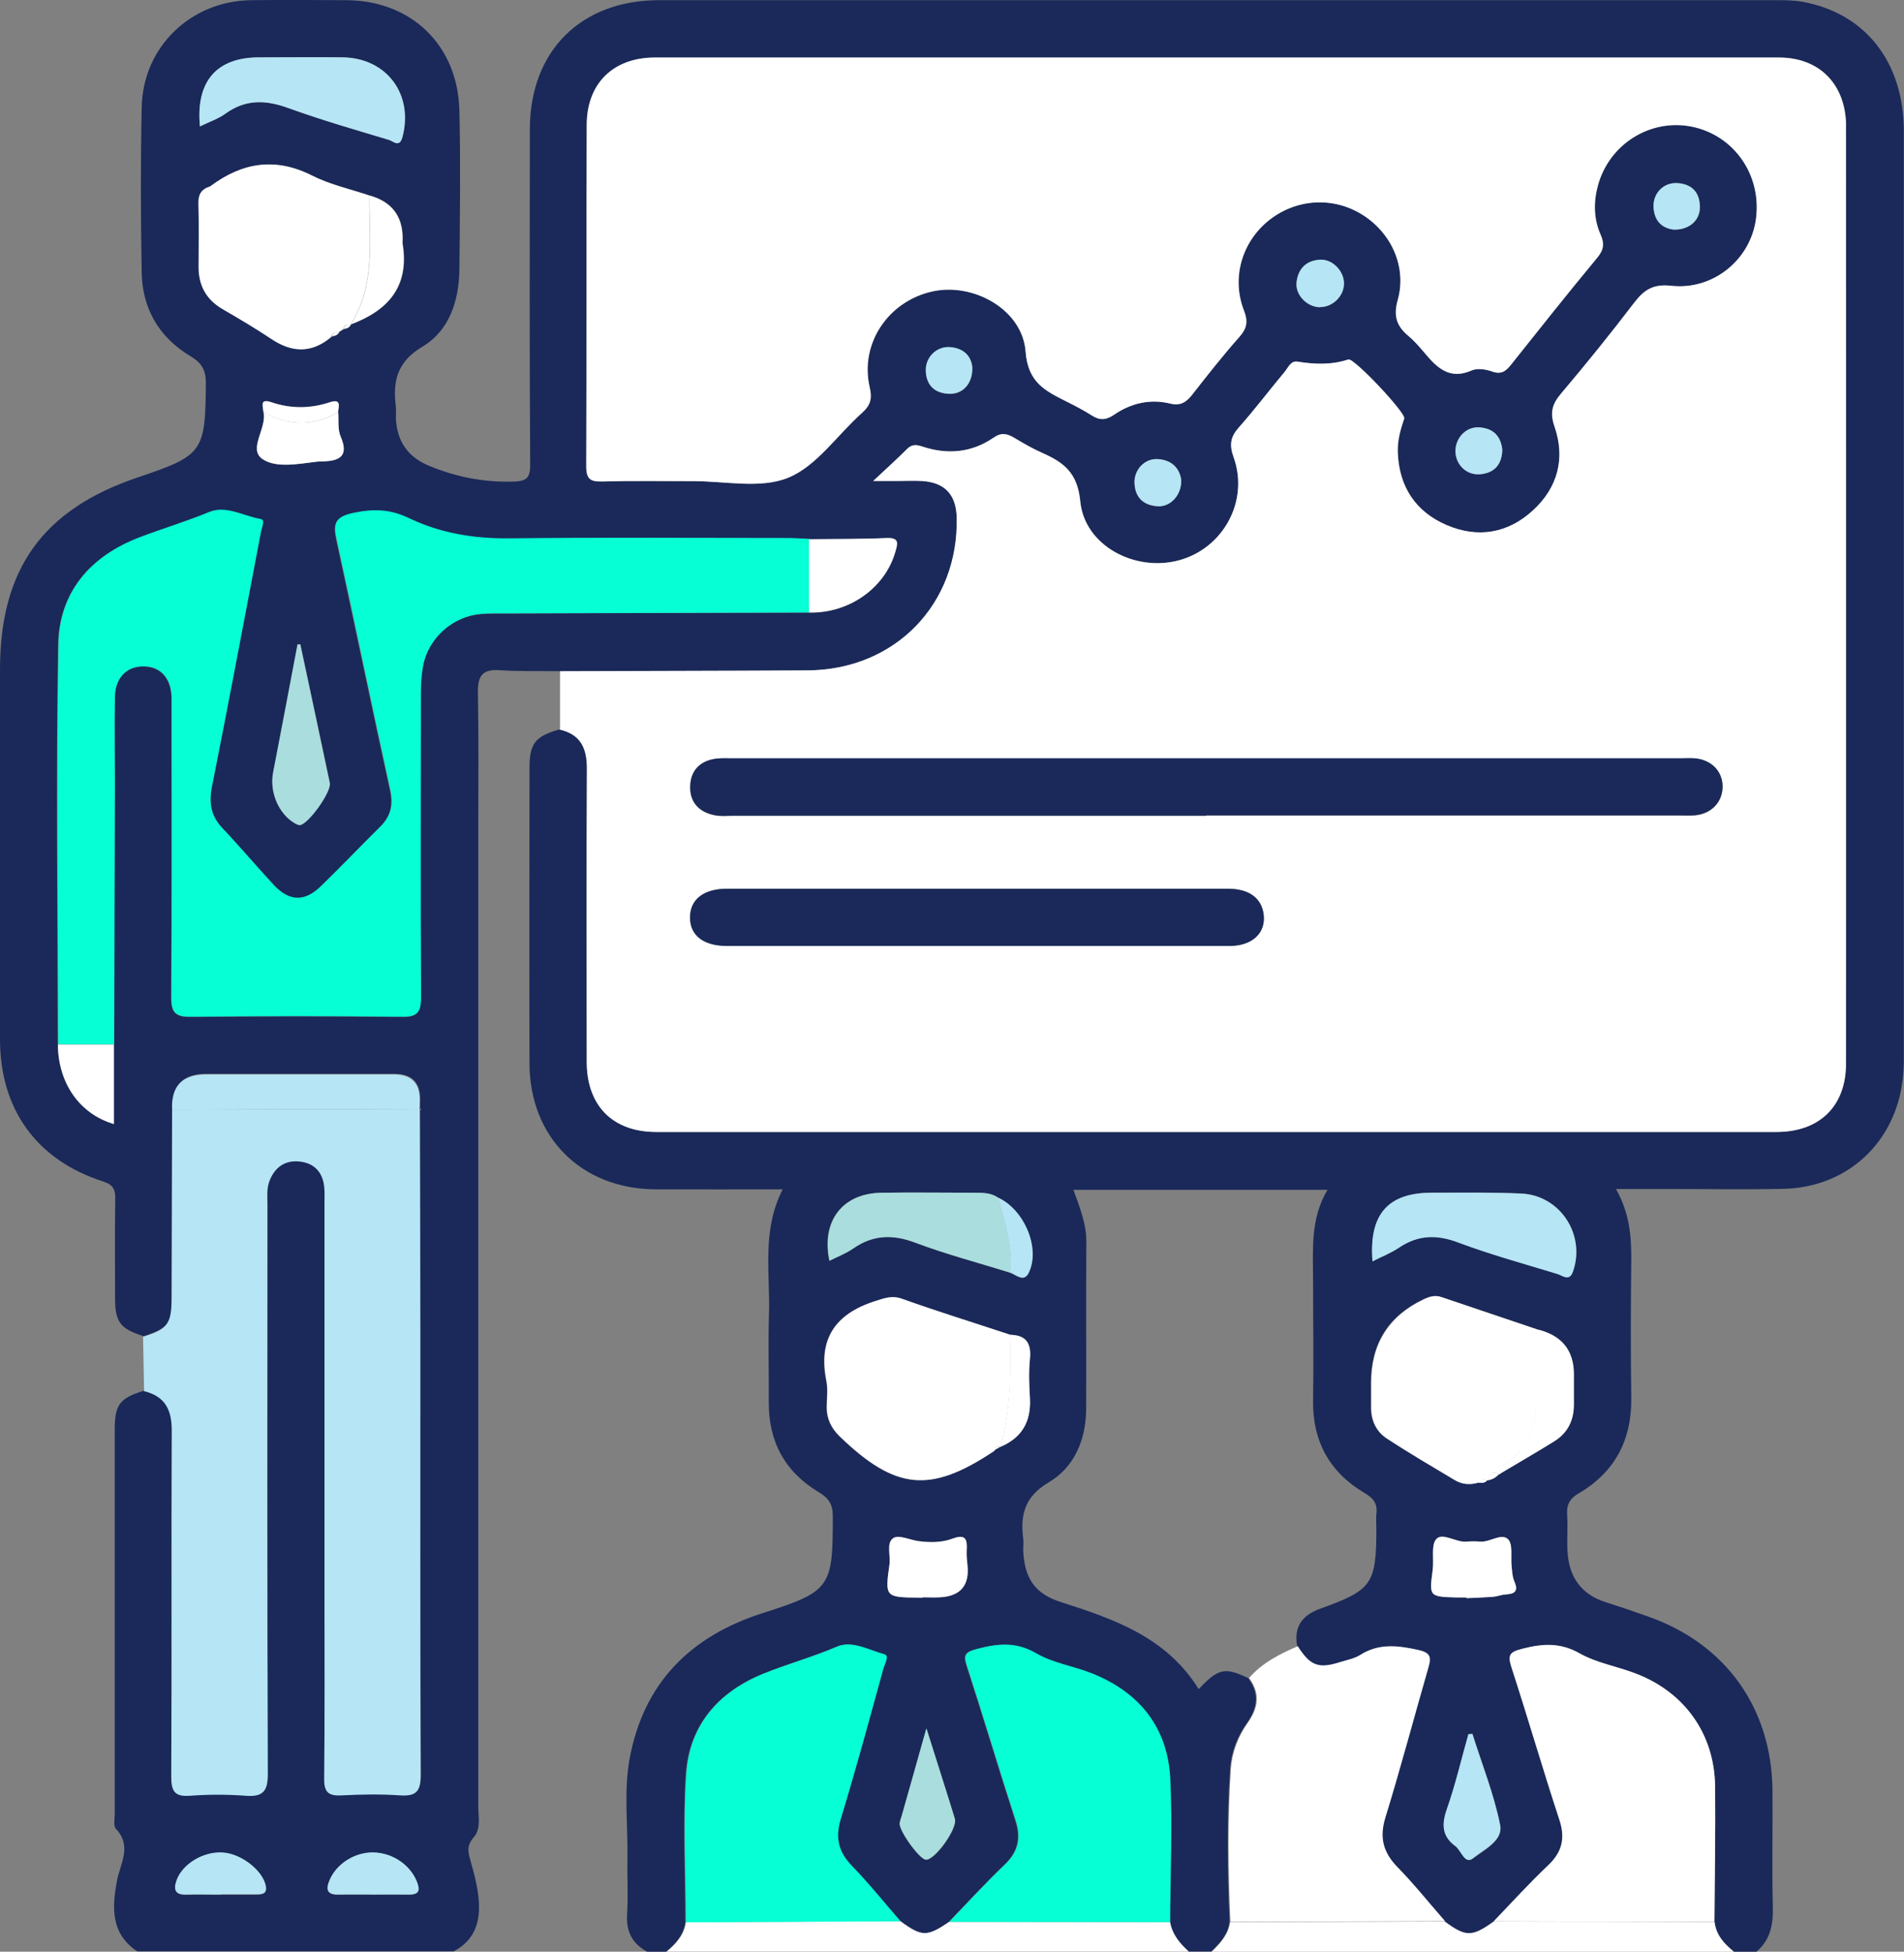 <?xml version="1.0" encoding="UTF-8"?><svg id="Layer_2" xmlns="http://www.w3.org/2000/svg" viewBox="0 0 112.19 115"><rect x="0" y="0" width="112.19" height="115" fill="#808080" stroke="none"/><defs><style>.cls-1{fill:#fff;}.cls-2{fill:#b6e5f5;}.cls-3{fill:#add;}.cls-4{fill:#06ffd5;}.cls-5{fill:#1a2959;}</style></defs><g id="Layer_1-2"><g id="_51e8Je"><g><path class="cls-5" d="M103.51,115h-1.35c-.57-.46-1.05-.98-1.14-1.75,.02-2.65,.07-5.31,.04-7.96-.03-3.11-1.8-5.59-4.72-6.69-1.08-.41-2.27-.61-3.26-1.17-1.15-.65-2.19-.58-3.39-.27-.75,.2-.86,.37-.63,1.09,.97,2.98,1.84,5.99,2.82,8.97,.36,1.1,.16,1.92-.67,2.71-1.11,1.05-2.14,2.19-3.2,3.29-1.29,.91-1.64,.91-2.89,0-.93-1.07-1.82-2.18-2.81-3.19-.85-.87-1.06-1.75-.7-2.94,.9-2.92,1.68-5.88,2.53-8.82,.19-.64,.1-.88-.63-1.04-1.2-.26-2.3-.39-3.4,.31-.34,.21-.77,.29-1.16,.41-1.28,.41-1.77,.23-2.51-.93-.22-1.15,.27-1.84,1.35-2.23,3.07-1.1,3.3-1.46,3.31-4.69,0-.3-.03-.6,0-.9,.08-.6-.18-.93-.7-1.23-2.07-1.23-3.07-3.06-3.03-5.49,.04-2.35,0-4.71,0-7.07,0-1.78-.17-3.59,.85-5.3h-14.97c.37,1.03,.76,1.98,.76,3.05-.02,3.29,0,6.58-.01,9.87-.01,1.79-.69,3.42-2.2,4.31-1.41,.84-1.69,1.89-1.51,3.31,.03,.22,0,.45,0,.67,.06,1.66,.68,2.6,2.25,3.09,3.15,1,6.22,2.09,8.09,5.12,1.16-1.23,1.54-1.31,2.92-.65,.67,.91,.55,1.76-.08,2.65-.56,.79-.92,1.71-.99,2.69-.2,3.01-.16,6.02-.03,9.03-.1,.74-.57,1.25-1.08,1.74h-1.35c-.53-.48-.97-1-1.1-1.73,.01-2.8,.14-5.61,.01-8.4-.14-3.05-1.81-5.14-4.64-6.26-1.07-.43-2.28-.6-3.25-1.17-1.2-.7-2.27-.58-3.5-.26-.71,.19-.8,.35-.58,1.02,.98,3.01,1.88,6.05,2.86,9.07,.34,1.05,.16,1.86-.64,2.62-1.13,1.08-2.19,2.24-3.28,3.37-1.3,.89-1.61,.88-2.86-.03-.96-1.1-1.87-2.23-2.88-3.28-.79-.82-.98-1.65-.65-2.74,.88-2.92,1.69-5.87,2.5-8.82,.08-.29,.4-.82,.07-.9-.91-.24-1.88-.83-2.78-.45-1.41,.6-2.88,1.01-4.3,1.58-2.69,1.08-4.4,3.05-4.59,5.94-.19,2.9-.03,5.82-.03,8.73-.11,.75-.58,1.26-1.13,1.72h-1.12c-.88-.48-1.24-1.19-1.18-2.2,.07-1.12,0-2.24,.02-3.36,.03-1.94-.22-3.91,.13-5.82,.83-4.47,3.59-7.22,7.87-8.58,3.99-1.27,4.11-1.53,4.1-5.72,0-.7-.26-1.06-.83-1.4-1.99-1.19-2.96-2.98-2.94-5.31,.01-1.72-.04-3.44,.01-5.16,.08-2.44-.44-4.94,.81-7.37-2.6,0-5.05,.01-7.51,0-4.36-.03-7.4-3.07-7.41-7.42-.02-5.8,0-11.59,0-17.39,0-1.47,.33-1.88,1.76-2.29,1.23,.28,1.63,1.06,1.63,2.29-.04,5.76-.02,11.53-.01,17.29,0,2.59,1.53,4.14,4.1,4.14,22,0,44,0,66,0,2.54,0,4.1-1.51,4.1-4.03,.02-18.41,0-36.82,0-55.24,0-.07,0-.15,0-.22-.11-2.34-1.63-3.82-3.96-3.82-22.07,0-44.15,0-66.22,0-2.46,0-4.01,1.53-4.02,3.98-.02,6.7,0,13.4-.03,20.1,0,.78,.26,.92,.96,.9,1.76-.04,3.52,0,5.28-.02,1.91-.01,4.02,.47,5.66-.2,1.68-.69,2.89-2.52,4.34-3.81,.51-.45,.63-.84,.46-1.53-.59-2.57,1.1-5.07,3.71-5.64,2.42-.53,5.3,1.08,5.48,3.55,.14,1.86,1.19,2.33,2.43,2.95,.5,.25,1,.51,1.47,.81,.47,.3,.83,.28,1.31-.04,.99-.68,2.12-.95,3.31-.66,.62,.15,.96-.09,1.31-.54,.9-1.15,1.8-2.3,2.77-3.39,.46-.51,.52-.91,.26-1.57-.74-1.89-.12-3.99,1.43-5.26,1.61-1.32,3.8-1.46,5.55-.37,1.71,1.07,2.63,3.07,2.09,5.02-.26,.95-.07,1.54,.62,2.12,.34,.29,.64,.63,.93,.97,.74,.88,1.47,1.66,2.8,1.07,.34-.15,.84-.07,1.21,.06,.55,.2,.82-.03,1.12-.41,1.68-2.11,3.35-4.21,5.07-6.29,.39-.47,.44-.84,.19-1.39-.4-.91-.41-1.9-.15-2.86,.66-2.44,3.08-3.96,5.52-3.48,2.49,.49,4.13,2.83,3.8,5.41-.31,2.39-2.51,4.24-5,3.97-1.07-.12-1.61,.24-2.19,1.01-1.38,1.81-2.82,3.59-4.29,5.33-.53,.63-.67,1.14-.39,1.97,.64,1.86,.18,3.57-1.26,4.91-1.48,1.37-3.26,1.67-5.1,.88-1.84-.79-2.81-2.27-2.88-4.31-.02-.69,.16-1.32,.38-1.97,.11-.32-2.98-3.59-3.29-3.48-.99,.33-1.98,.29-2.99,.13-.42-.07-.55,.34-.75,.58-.91,1.09-1.77,2.23-2.71,3.29-.51,.57-.58,1.03-.31,1.77,.92,2.58-.63,5.38-3.24,6.07-2.6,.69-5.55-.88-5.8-3.48-.16-1.68-.97-2.29-2.23-2.85-.58-.26-1.13-.58-1.67-.9-.42-.25-.75-.33-1.21,0-1.28,.88-2.7,1.02-4.17,.53-.33-.11-.62-.18-.92,.13-.58,.59-1.21,1.15-2,1.89,.69,0,1.09,0,1.49,0,.45,0,.9-.02,1.35,0,1.35,.07,2.04,.78,2.08,2.13,.14,5.11-3.63,9-8.78,9.03-4.86,.03-9.72,.03-14.59,.05-1.19-.02-2.39,.02-3.58-.06-1.02-.07-1.28,.35-1.27,1.3,.05,2.77,.02,5.53,.02,8.3,0,19.11,0,38.22,0,57.32,0,.63,.17,1.35-.26,1.84-.48,.55-.32,.95-.15,1.56,.64,2.22,.85,4.17-1.04,5.17H8.09c-1.57-1.04-1.49-2.57-1.2-4.15,.19-1.02,.91-2.04-.06-3.07-.16-.17-.07-.58-.07-.87,0-7.55,0-15.1,0-22.65,0-1.48,.29-1.86,1.74-2.3,1.22,.28,1.65,1.06,1.64,2.3-.03,6.81,0,13.62-.03,20.42,0,.88,.22,1.19,1.12,1.12,1.08-.08,2.17-.08,3.25,0,1.01,.08,1.32-.22,1.31-1.28-.04-11.18-.03-22.37-.02-33.55,0-.48-.06-.97,.14-1.44,.33-.79,.93-1.19,1.76-1.1,.84,.09,1.35,.61,1.45,1.46,.04,.37,.02,.75,.02,1.12,0,7.63,0,15.26,0,22.89,0,3.63,.02,7.26-.02,10.88,0,.79,.23,1.04,1.01,1,1.16-.06,2.32-.08,3.48,0,.94,.06,1.19-.24,1.19-1.18-.04-8.53-.02-17.06-.02-25.58,0-4.56-.02-9.13-.03-13.69,0-.19,.01-.37,.01-.56q0-1.48-1.53-1.48c-3.69,0-7.38,0-11.06,0q-2.1,0-2,2.08c0,3.69-.02,7.38-.03,11.06,0,1.57-.22,1.86-1.68,2.32-1.37-.43-1.68-.82-1.68-2.24,0-1.95-.02-3.89,.01-5.84,.01-.56-.12-.84-.7-1.03C2.15,68.36,0,65.36,0,61.23c0-7.26,0-14.52,0-21.78,0-5.92,2.52-9.43,8.12-11.32,3.86-1.3,3.98-1.5,4.01-5.57,0-.79-.27-1.19-.92-1.58-1.83-1.1-2.82-2.78-2.86-4.91-.06-3.25-.07-6.51,0-9.77C8.43,2.76,11.24,.06,14.79,.01c1.87-.02,3.74-.01,5.61,0,3.84,.02,6.58,2.65,6.67,6.52,.07,3.1,.03,6.21,0,9.32-.02,1.85-.58,3.62-2.17,4.57-1.49,.89-1.76,2.01-1.58,3.5,.03,.26,0,.52,.01,.79,.08,1.32,.72,2.23,1.96,2.74,1.57,.65,3.19,.97,4.91,.93,.82-.02,1.05-.19,1.04-1.04-.04-6.59-.03-13.17-.02-19.76C31.24,2.99,34.24,.01,38.84,.01c21.93,0,43.85,0,65.78,0,.52,0,1.05,0,1.56,.09,3.72,.66,6,3.55,6,7.63,0,18.19,0,36.38,0,54.57,0,.41-.01,.82-.06,1.23-.4,3.77-3.26,6.44-7.03,6.52-2.21,.05-4.42,.01-6.62,.01-1.02,0-2.05,0-3.25,0,.8,1.42,.91,2.78,.9,4.18-.03,2.69-.04,5.39,0,8.08,.04,2.51-.95,4.42-3.11,5.68-.53,.31-.71,.68-.67,1.26,.05,.71-.02,1.42,.02,2.13,.08,1.49,.77,2.54,2.24,3.01,.85,.27,1.7,.56,2.54,.86,4.55,1.61,7.25,5.39,7.3,10.22,.02,2.28-.04,4.57,.02,6.85,.03,1.05-.13,1.95-.95,2.66ZM20.27,19.37l-.02,.02c.18-.03,.36-.08,.43-.28h0c2.19-.81,3.46-2.23,3.06-4.72-.02-.11,0-.22,0-.33q0-2-1.95-2.54c-1.13-.38-2.32-.63-3.37-1.17-2.17-1.1-4.11-.77-5.98,.61-.03,.02-.07,.03-.1,.05-.5,.17-.64,.51-.62,1.03,.04,1.23,.02,2.46,.01,3.7,0,1.11,.45,1.92,1.42,2.48,.97,.56,1.93,1.13,2.86,1.75,1.25,.83,2.42,.84,3.57-.15,.19-.03,.35-.08,.44-.27h0c.1-.06,.19-.12,.29-.18ZM87.63,87.23h-.07s.06,0,.06,0c.28-.03,.51-.16,.7-.37,0,0,.09-.05,.09-.05,1.05-.63,2.12-1.25,3.16-1.89,.79-.49,1.16-1.23,1.16-2.16,0-.6,0-1.19,0-1.79q0-2.16-2.22-2.66c-1.87-.63-3.73-1.26-5.6-1.89-.39-.13-.71-.03-1.06,.14q-3.08,1.48-3.08,4.91c0,.49,0,.97,0,1.46,0,.76,.3,1.42,.92,1.82,1.31,.85,2.66,1.65,4,2.45,.43,.26,.91,.3,1.4,.15,.19,.03,.38,.04,.52-.14Zm-28.71-1.96l.05-.03c1.25-.54,1.78-1.49,1.71-2.84-.04-.78-.07-1.57,0-2.34,.09-.94-.25-1.4-1.19-1.41-2.12-.7-4.25-1.37-6.35-2.11-.6-.21-1.03-.04-1.58,.13-2.36,.75-3.38,2.23-2.88,4.71,.1,.5,.02,1.04,.02,1.56,0,.67,.28,1.23,.75,1.69,3.3,3.18,5.34,3.38,9.09,.89,.03-.02,.05-.06,.07-.08,.1-.05,.19-.11,.29-.16ZM15.52,24.28c.22,.96-.93,2.18-.06,2.77,.78,.54,2.08,.29,3.16,.16,.11-.01,.22-.02,.33-.02,.99-.02,1.64-.25,1.11-1.48-.18-.42-.1-.95-.14-1.43,.04-.37,.2-.81-.5-.58-1.13,.38-2.28,.39-3.41,0-.73-.25-.51,.22-.49,.57Zm43.29,46.3c-.39-.28-.84-.3-1.29-.3-1.87,0-3.74-.03-5.61,0-2.29,.04-3.54,1.67-3.05,4.01,.47-.24,.97-.42,1.39-.72,1.18-.83,2.35-.85,3.69-.34,1.81,.68,3.69,1.18,5.54,1.75,.38,.13,.83,.62,1.13,.02,.69-1.44-.27-3.71-1.8-4.42ZM3.41,61.55c.02,2.27,1.28,4.09,3.3,4.68v-4.68c.01-5.13,.03-10.25,.04-15.38,0-1.68-.02-3.37,0-5.05,.02-1.15,.67-1.84,1.66-1.85,1.02-.01,1.65,.66,1.69,1.81,.01,.3,0,.6,0,.9,0,5.58,.02,11.15-.02,16.73,0,.9,.18,1.22,1.15,1.21,4.15-.05,8.31-.05,12.46,0,.93,.01,1.1-.31,1.1-1.16-.03-5.95-.02-11.9-.01-17.85,0-.56,.02-1.13,.13-1.67,.32-1.65,1.76-2.93,3.44-3.06,.52-.04,1.05-.02,1.57-.03,5.91-.02,11.82-.04,17.73-.05,2.36,.07,4.49-1.43,5.1-3.58,.14-.48,.24-.84-.51-.81-1.53,.06-3.06,.05-4.58,.07-.41-.02-.82-.05-1.23-.05-5.5,0-11-.04-16.49,.02-2.07,.02-4.04-.31-5.87-1.19-1.11-.53-2.09-.56-3.28-.31-1.08,.23-1.18,.63-.98,1.55,1.07,4.93,2.09,9.86,3.17,14.79,.19,.87,.02,1.53-.59,2.14-1.17,1.16-2.31,2.35-3.49,3.5-.97,.95-1.88,.93-2.8-.06-1.02-1.1-1.98-2.24-3.01-3.33-.68-.72-.82-1.48-.63-2.46,1-5.02,1.94-10.05,2.9-15.07,.05-.24,.25-.65-.03-.7-1.01-.17-2.04-.83-3.04-.41-1.35,.57-2.74,.97-4.1,1.49-2.9,1.11-4.72,3.23-4.77,6.31-.13,7.85-.03,15.71-.02,23.57ZM11.78,7.45c.58-.29,1.09-.46,1.5-.75,1.18-.85,2.36-.82,3.69-.34,1.96,.71,3.97,1.29,5.97,1.89,.23,.07,.6,.47,.77-.16,.68-2.51-.91-4.67-3.51-4.71-1.64-.03-3.29,0-4.93,0-2.5,0-3.74,1.41-3.49,4.07ZM80.87,74.32c.59-.3,1.11-.5,1.57-.81,1.12-.75,2.21-.78,3.48-.31,1.91,.72,3.9,1.26,5.86,1.86,.31,.09,.7,.46,.91-.14,.76-2.16-.75-4.49-3.05-4.6-1.75-.08-3.51-.05-5.26-.05-2.58,0-3.72,1.26-3.5,4.04ZM17.69,37.96s-.1,0-.15,0c-.48,2.52-.96,5.04-1.44,7.56-.22,1.15,.33,2.45,1.31,3,.08,.05,.19,.11,.28,.09,.52-.09,1.85-1.98,1.75-2.48-.58-2.73-1.16-5.45-1.74-8.18Zm36.68,56.18v-.03c.33,0,.67,.01,1,0q1.8-.09,1.64-1.86c-.03-.3-.06-.6-.05-.89,.04-.65-.04-1-.85-.7-.62,.23-1.32,.23-1.99,.14-.51-.07-1.16-.39-1.48-.18-.44,.29-.16,1.02-.23,1.56-.27,1.92-.25,1.93,1.74,1.95,.07,0,.15,0,.22,0Zm32.04,0s0,.02,0,.02c.52-.03,1.04-.04,1.56-.08,.26-.02,.51-.12,.77-.14,.55-.03,.73-.23,.49-.77-.12-.26-.12-.58-.16-.88-.06-.55,.09-1.3-.21-1.6-.39-.39-1.07,.2-1.66,.14-.26-.02-.52-.02-.78,0-.63,.06-1.4-.55-1.78-.16-.34,.36-.14,1.2-.22,1.82-.2,1.59-.21,1.59,1.43,1.63,.19,0,.37,0,.56,0Zm.35,8.04c-.08,0-.16,.02-.23,.02-.42,1.48-.77,2.99-1.28,4.45-.31,.89-.26,1.58,.51,2.14,.35,.26,.55,1.1,1.04,.72,.66-.52,1.78-1.04,1.6-1.96-.37-1.82-1.07-3.58-1.63-5.36Zm-32.17-.31c-.55,1.93-1,3.54-1.45,5.14-.04,.14-.1,.28-.12,.43-.07,.43,1.15,2.12,1.54,2.15,.53,.04,1.89-1.85,1.71-2.41-.51-1.67-1.05-3.33-1.67-5.31Zm-32.52,9.77c.67,0,1.34-.01,2.02,0,.62,.01,.67-.26,.47-.77-.39-.97-1.41-1.68-2.54-1.71-1.1-.03-2.19,.66-2.6,1.63-.22,.53-.16,.87,.52,.85,.71-.02,1.42,0,2.13,0Zm-9.07,0c.71,0,1.42,0,2.13,0,.41,0,.64-.1,.51-.59-.24-.9-1.48-1.83-2.55-1.88-1.14-.05-2.36,.7-2.69,1.65-.2,.57-.05,.85,.59,.83,.67-.02,1.34,0,2.01,0ZM77.76,18.1c.72,.02,1.39-.59,1.43-1.31,.05-.74-.62-1.5-1.37-1.48-.83,.02-1.32,.5-1.42,1.31-.09,.75,.6,1.47,1.36,1.49Zm-8.16,10.17c-.1-.71-.57-1.18-1.39-1.22-.78-.04-1.41,.65-1.36,1.45,.05,.85,.56,1.29,1.37,1.33,.76,.04,1.42-.68,1.38-1.56Zm-12.3-6.6c-.06-.68-.5-1.15-1.33-1.21-.78-.05-1.44,.6-1.41,1.4,.03,.84,.5,1.3,1.33,1.35,.82,.05,1.42-.57,1.41-1.53Zm41.33-8.14c.95,.02,1.58-.58,1.54-1.39-.03-.84-.5-1.3-1.33-1.35-.8-.05-1.43,.59-1.4,1.39,.03,.84,.52,1.27,1.19,1.35Zm-10.11,12.99c-.07-.82-.54-1.28-1.36-1.33-.78-.05-1.41,.62-1.4,1.42,.01,.79,.67,1.41,1.47,1.34,.83-.08,1.26-.57,1.29-1.42Z"/><path class="cls-1" d="M71.4,115c.5-.49,.98-1,1.08-1.74,4.22-.01,8.43-.03,12.65-.04,1.25,.92,1.6,.92,2.89,0,4.34,0,8.67,.02,13.01,.03,.09,.77,.57,1.29,1.14,1.75h-30.76Z"/><path class="cls-1" d="M53.07,113.21c1.25,.91,1.56,.92,2.86,.03,4.34,0,8.68,.01,13.02,.02,.13,.73,.58,1.26,1.1,1.73h-30.76c.55-.46,1.02-.97,1.13-1.73,4.22-.02,8.43-.04,12.65-.06Z"/><path class="cls-1" d="M33,42.96c0-1.14,0-2.27,0-3.41,4.86-.02,9.72-.02,14.59-.05,5.15-.03,8.91-3.91,8.78-9.03-.04-1.35-.73-2.06-2.08-2.13-.45-.02-.9,0-1.35,0-.4,0-.8,0-1.49,0,.79-.74,1.41-1.3,2-1.89,.3-.3,.59-.24,.92-.13,1.47,.48,2.89,.35,4.17-.53,.46-.32,.79-.24,1.21,0,.54,.33,1.1,.65,1.67,.9,1.26,.56,2.07,1.17,2.23,2.85,.25,2.6,3.2,4.17,5.8,3.48,2.62-.7,4.16-3.49,3.24-6.07-.27-.75-.19-1.21,.31-1.77,.94-1.06,1.8-2.2,2.71-3.29,.2-.24,.34-.65,.75-.58,1.01,.16,1.99,.2,2.99-.13,.32-.11,3.4,3.16,3.29,3.48-.22,.64-.4,1.28-.38,1.97,.06,2.03,1.04,3.52,2.88,4.31,1.84,.79,3.62,.49,5.1-.88,1.45-1.34,1.9-3.05,1.26-4.91-.29-.83-.15-1.34,.39-1.97,1.47-1.74,2.91-3.52,4.29-5.33,.59-.77,1.12-1.13,2.19-1.01,2.5,.28,4.7-1.57,5-3.97,.33-2.58-1.31-4.91-3.8-5.41-2.44-.48-4.86,1.03-5.52,3.48-.26,.96-.25,1.95,.15,2.86,.25,.56,.2,.92-.19,1.39-1.72,2.07-3.39,4.18-5.07,6.29-.3,.38-.58,.61-1.12,.41-.37-.13-.87-.21-1.21-.06-1.33,.58-2.07-.2-2.8-1.07-.29-.34-.59-.69-.93-.97-.69-.58-.89-1.17-.62-2.12,.54-1.95-.38-3.95-2.09-5.02-1.74-1.09-3.94-.94-5.55,.37-1.55,1.27-2.16,3.36-1.43,5.26,.25,.65,.19,1.05-.26,1.57-.97,1.09-1.87,2.24-2.77,3.39-.35,.45-.69,.69-1.31,.54-1.19-.29-2.32-.02-3.31,.66-.47,.32-.84,.34-1.31,.04-.47-.3-.97-.56-1.47-.81-1.24-.63-2.29-1.1-2.43-2.95-.18-2.47-3.06-4.08-5.48-3.55-2.61,.57-4.3,3.07-3.71,5.64,.16,.7,.04,1.08-.46,1.53-1.45,1.29-2.66,3.13-4.34,3.81-1.64,.67-3.75,.19-5.66,.2-1.76,0-3.52-.03-5.28,.02-.7,.02-.96-.12-.96-.9,.03-6.7,0-13.4,.03-20.1,0-2.45,1.56-3.98,4.02-3.98,22.07,0,44.15,0,66.22,0,2.33,0,3.85,1.48,3.96,3.82,0,.07,0,.15,0,.22,0,18.41,0,36.82,0,55.24,0,2.52-1.57,4.03-4.1,4.03-22,0-44,0-66,0-2.57,0-4.1-1.55-4.1-4.14,0-5.76-.02-11.53,.01-17.29,0-1.23-.4-2.01-1.63-2.29Zm38.07,5.1c9.27,0,18.54,0,27.82,0,.34,0,.68,.02,1.01-.01,.96-.1,1.61-.8,1.6-1.7,0-.9-.67-1.57-1.64-1.65-.3-.02-.6,0-.9,0-18.58,0-37.16,0-55.75,0-.34,0-.68-.03-1.01,.02-.94,.12-1.51,.69-1.53,1.63-.02,.95,.54,1.52,1.46,1.7,.33,.06,.67,.03,1.01,.03,9.31,0,18.62,0,27.93,0Zm-13.54,7.67c4.97,0,9.94,0,14.91,0,1.34,0,2.14-.75,2.02-1.83-.11-.98-.85-1.54-2.12-1.54-9.83,0-19.66,0-29.49,0-1.39,0-2.19,.63-2.19,1.69,0,1.05,.79,1.67,2.18,1.68,4.9,0,9.79,0,14.69,0Z"/><path class="cls-4" d="M47.67,36.09c-5.91,.02-11.82,.03-17.73,.05-.52,0-1.05-.02-1.57,.03-1.67,.13-3.12,1.4-3.44,3.06-.1,.55-.13,1.12-.13,1.67,0,5.95-.02,11.9,.01,17.85,0,.84-.17,1.17-1.1,1.16-4.15-.05-8.31-.05-12.46,0-.97,.01-1.16-.31-1.15-1.21,.04-5.58,.02-11.15,.02-16.73,0-.3,0-.6,0-.9-.04-1.15-.68-1.82-1.69-1.81-1,.01-1.65,.7-1.66,1.85-.03,1.68,0,3.37,0,5.05-.01,5.13-.03,10.25-.04,15.38-1.1,0-2.2,0-3.3,0,0-7.86-.11-15.71,.02-23.57,.05-3.08,1.87-5.2,4.77-6.31,1.36-.52,2.75-.93,4.1-1.49,1-.42,2.03,.24,3.04,.41,.28,.05,.08,.46,.03,.7-.96,5.03-1.9,10.06-2.9,15.07-.19,.98-.06,1.74,.63,2.46,1.03,1.09,1.99,2.23,3.01,3.33,.92,.99,1.83,1.01,2.8,.06,1.18-1.15,2.32-2.34,3.49-3.5,.61-.61,.78-1.27,.59-2.14-1.08-4.92-2.09-9.86-3.17-14.79-.2-.92-.1-1.32,.98-1.55,1.19-.25,2.16-.23,3.28,.31,1.83,.88,3.81,1.21,5.87,1.19,5.5-.06,11-.02,16.49-.02,.41,0,.82,.04,1.23,.05,0,1.44,0,2.88,0,4.32Z"/><path class="cls-2" d="M8.49,81.95c-.02-1.06-.04-2.12-.06-3.18,1.46-.46,1.68-.76,1.68-2.32,.01-3.69,.02-7.38,.03-11.06,4.86-.02,9.72-.03,14.59-.05,.01,4.56,.03,9.13,.03,13.69,0,8.53-.01,17.06,.02,25.58,0,.94-.26,1.24-1.19,1.18-1.15-.08-2.32-.06-3.48,0-.78,.04-1.02-.21-1.01-1,.04-3.63,.02-7.26,.02-10.88,0-7.63,0-15.26,0-22.89,0-.37,.02-.75-.02-1.12-.1-.86-.61-1.37-1.45-1.46-.83-.09-1.43,.31-1.76,1.1-.2,.47-.14,.96-.14,1.44,0,11.18-.02,22.37,.02,33.55,0,1.05-.3,1.36-1.31,1.28-1.08-.08-2.17-.08-3.25,0-.9,.07-1.12-.24-1.12-1.12,.04-6.81,0-13.62,.03-20.42,0-1.23-.42-2.01-1.64-2.3Z"/><path class="cls-1" d="M73.59,98.88c.78-.9,1.81-1.42,2.88-1.88,.74,1.16,1.23,1.34,2.51,.93,.39-.12,.82-.2,1.16-.41,1.09-.7,2.2-.57,3.4-.31,.73,.16,.82,.4,.63,1.04-.85,2.94-1.63,5.9-2.53,8.82-.37,1.19-.15,2.06,.7,2.94,.99,1.01,1.87,2.12,2.81,3.19-4.22,.01-8.43,.03-12.65,.04-.13-3.01-.17-6.02,.03-9.03,.07-.98,.43-1.9,.99-2.69,.64-.9,.75-1.75,.08-2.65Z"/><path class="cls-1" d="M101.02,113.24c-4.34,0-8.67-.02-13.01-.03,1.06-1.1,2.09-2.24,3.2-3.29,.84-.79,1.04-1.61,.67-2.71-.98-2.98-1.85-5.99-2.82-8.97-.23-.72-.12-.9,.63-1.09,1.2-.31,2.24-.38,3.39,.27,.99,.56,2.18,.76,3.26,1.17,2.92,1.1,4.69,3.58,4.72,6.69,.02,2.65-.02,5.31-.04,7.96Z"/><path class="cls-4" d="M68.95,113.26c-4.34,0-8.68-.02-13.02-.02,1.09-1.13,2.15-2.29,3.28-3.37,.81-.77,.98-1.58,.64-2.62-.98-3.01-1.88-6.05-2.86-9.07-.21-.66-.13-.83,.58-1.02,1.23-.32,2.3-.44,3.5,.26,.98,.57,2.18,.75,3.25,1.17,2.83,1.12,4.5,3.21,4.64,6.26,.13,2.79,0,5.6-.01,8.4Z"/><path class="cls-4" d="M53.07,113.21c-4.22,.02-8.43,.04-12.65,.06,0-2.91-.17-5.83,.02-8.73,.19-2.89,1.9-4.86,4.59-5.94,1.42-.57,2.89-.97,4.3-1.58,.9-.38,1.87,.21,2.78,.45,.33,.09,0,.61-.07,.9-.81,2.95-1.61,5.9-2.5,8.82-.33,1.1-.14,1.92,.65,2.74,1.01,1.04,1.92,2.18,2.88,3.28Z"/><path class="cls-1" d="M58.63,85.43s-.04,.07-.07,.08c-3.75,2.5-5.79,2.3-9.09-.89-.47-.46-.75-1.01-.75-1.69,0-.52,.08-1.06-.02-1.56-.5-2.48,.52-3.96,2.88-4.71,.55-.17,.98-.35,1.58-.13,2.1,.75,4.23,1.41,6.35,2.11,.08,2.22,.03,4.42-.53,6.59,0,0-.05,.03-.05,.03-.16-.06-.25,.01-.29,.17Z"/><path class="cls-1" d="M19.55,19.82c-1.15,1-2.32,.99-3.57,.15-.93-.62-1.89-1.19-2.86-1.75-.96-.56-1.42-1.38-1.42-2.48,0-1.23,.03-2.47-.01-3.7-.02-.52,.12-.86,.62-1.03,.04-.01,.07-.03,.1-.05,1.87-1.39,3.81-1.71,5.98-.61,1.05,.53,2.25,.79,3.37,1.17-.03,2.58,.4,5.23-1.1,7.6,0,0,0,0,0,0-.22-.02-.39,.02-.43,.28,0,0,.02-.02,.02-.02-.1,.06-.19,.12-.29,.18,0,0,0,0,0,0-.21,0-.37,.05-.44,.27Z"/><path class="cls-1" d="M87.12,87.36c-.49,.15-.97,.11-1.4-.15-1.34-.8-2.69-1.59-4-2.45-.62-.41-.92-1.06-.92-1.82,0-.49,0-.97,0-1.46q0-3.44,3.08-4.91c.36-.17,.68-.27,1.06-.14,1.86,.63,3.73,1.26,5.6,1.89,0,1.42-.03,2.83-.02,4.25,0,1.51-.5,2.76-1.76,3.66-.21,.15-.49,.25-.32,.59,0,0-.09,.05-.09,.05-.42-.23-.63-.07-.7,.37l-.06-.02s.07,.01,.07,.01c-.21-.09-.38-.06-.52,.14Z"/><path class="cls-2" d="M11.78,7.45c-.25-2.67,.99-4.07,3.49-4.07,1.64,0,3.29-.02,4.93,0,2.6,.04,4.18,2.2,3.51,4.71-.17,.63-.55,.23-.77,.16-2-.6-4.01-1.18-5.97-1.89-1.33-.48-2.51-.52-3.69,.34-.41,.3-.92,.47-1.5,.75Z"/><path class="cls-2" d="M80.87,74.32c-.22-2.78,.92-4.04,3.5-4.04,1.75,0,3.51-.03,5.26,.05,2.3,.1,3.81,2.43,3.05,4.6-.21,.6-.6,.24-.91,.14-1.96-.6-3.94-1.14-5.86-1.86-1.27-.48-2.36-.44-3.48,.31-.46,.31-.98,.51-1.57,.81Z"/><path class="cls-3" d="M59.5,74.98c-1.85-.58-3.73-1.07-5.54-1.75-1.34-.51-2.51-.48-3.69,.34-.42,.29-.92,.48-1.39,.72-.49-2.33,.76-3.97,3.05-4.01,1.87-.03,3.74,0,5.61,0,.45,0,.9,.02,1.29,.3,.36,1.45,.88,2.87,.68,4.41Z"/><path class="cls-2" d="M24.73,65.34c-4.86,.02-9.72,.03-14.59,.05q-.1-2.08,2-2.08c3.69,0,7.38,0,11.06,0q1.53,0,1.53,1.48c0,.19,0,.37-.01,.56Z"/><path class="cls-3" d="M17.69,37.96c.58,2.73,1.17,5.45,1.74,8.18,.11,.5-1.23,2.39-1.75,2.48-.08,.01-.19-.05-.28-.09-.98-.55-1.53-1.86-1.31-3,.49-2.52,.96-5.04,1.44-7.56,.05,0,.1,0,.15,0Z"/><path class="cls-1" d="M47.67,36.09c0-1.44,0-2.88,0-4.32,1.53-.02,3.06,0,4.58-.07,.76-.03,.65,.33,.51,.81-.61,2.14-2.74,3.64-5.1,3.58Z"/><path class="cls-1" d="M54.37,94.14c-.07,0-.15,0-.22,0-1.99-.02-2.01-.03-1.74-1.95,.08-.54-.2-1.28,.23-1.56,.32-.21,.97,.11,1.48,.18,.67,.09,1.37,.09,1.99-.14,.81-.31,.89,.05,.85,.7-.02,.3,.02,.59,.05,.89q.17,1.77-1.64,1.86c-.33,.02-.67,0-1,0v.03Z"/><path class="cls-1" d="M86.41,94.13c-.19,0-.37,0-.56,0-1.65-.05-1.64-.05-1.43-1.63,.08-.62-.11-1.47,.22-1.82,.37-.39,1.15,.22,1.78,.16,.26-.02,.52-.03,.78,0,.59,.05,1.27-.53,1.66-.14,.3,.3,.15,1.05,.21,1.6,.03,.3,.04,.61,.16,.88,.24,.55,.06,.74-.49,.77-.26,.01-.51,.12-.77,.14-.52,.04-1.04,.06-1.56,.08,0,0,0-.02,0-.02Z"/><path class="cls-1" d="M88.42,86.82c-.17-.35,.11-.44,.32-.59,1.25-.9,1.77-2.15,1.76-3.66,0-1.42,.01-2.83,.02-4.25q2.22,.5,2.22,2.66c0,.6,0,1.19,0,1.79,0,.93-.37,1.67-1.16,2.16-1.04,.65-2.11,1.26-3.16,1.89Z"/><path class="cls-2" d="M86.76,102.17c.56,1.78,1.27,3.54,1.63,5.36,.18,.92-.94,1.44-1.6,1.96-.49,.39-.69-.46-1.04-.72-.77-.56-.82-1.25-.51-2.14,.51-1.45,.86-2.96,1.28-4.45,.08,0,.16-.02,.23-.02Z"/><path class="cls-3" d="M54.59,101.85c.62,1.98,1.16,3.64,1.67,5.31,.17,.56-1.18,2.45-1.71,2.41-.38-.03-1.6-1.73-1.54-2.15,.02-.15,.08-.28,.12-.43,.45-1.6,.91-3.2,1.45-5.14Z"/><path class="cls-1" d="M20.67,19.12c1.5-2.37,1.07-5.02,1.1-7.6q1.95,.54,1.95,2.54c0,.11-.02,.23,0,.33,.4,2.5-.86,3.91-3.06,4.73Z"/><path class="cls-1" d="M19.93,24.28c.04,.48-.04,1.01,.14,1.43,.53,1.22-.12,1.46-1.11,1.48-.11,0-.22,0-.33,.02-1.08,.13-2.37,.38-3.16-.16-.87-.6,.27-1.81,.06-2.77,1.47,.82,2.94,.86,4.41,0Z"/><path class="cls-1" d="M3.41,61.55c1.1,0,2.2,0,3.3,0,0,1.55,0,3.11,0,4.68-2.02-.59-3.28-2.41-3.3-4.68Z"/><path class="cls-2" d="M22.07,111.63c-.71,0-1.42-.01-2.13,0-.69,.02-.75-.32-.52-.85,.41-.97,1.5-1.66,2.6-1.63,1.13,.03,2.15,.74,2.54,1.71,.2,.51,.15,.78-.47,.77-.67-.01-1.34,0-2.02,0Z"/><path class="cls-2" d="M13,111.63c-.67,0-1.34-.02-2.01,0-.64,.02-.79-.26-.59-.83,.33-.95,1.55-1.71,2.69-1.65,1.07,.05,2.31,.99,2.55,1.88,.13,.49-.09,.59-.51,.59-.71,0-1.42,0-2.13,0Z"/><path class="cls-1" d="M58.97,85.24c.56-2.17,.6-4.37,.53-6.59,.94,.01,1.28,.47,1.19,1.41-.08,.77-.05,1.56,0,2.34,.07,1.35-.46,2.3-1.71,2.84Z"/><path class="cls-2" d="M77.76,18.1c-.76-.02-1.46-.74-1.36-1.49,.1-.81,.6-1.28,1.42-1.31,.75-.02,1.42,.74,1.37,1.48-.05,.72-.71,1.33-1.43,1.31Z"/><path class="cls-2" d="M69.6,28.27c.04,.88-.62,1.61-1.38,1.56-.81-.05-1.32-.48-1.37-1.33-.05-.8,.58-1.49,1.36-1.45,.81,.05,1.29,.52,1.39,1.22Z"/><path class="cls-2" d="M57.29,21.67c.01,.97-.59,1.58-1.41,1.53-.83-.05-1.3-.51-1.33-1.35-.03-.79,.62-1.45,1.41-1.4,.83,.06,1.27,.53,1.33,1.21Z"/><path class="cls-2" d="M98.62,13.53c-.68-.08-1.16-.5-1.19-1.35-.03-.8,.6-1.44,1.4-1.39,.83,.05,1.3,.51,1.33,1.35,.03,.81-.59,1.41-1.54,1.39Z"/><path class="cls-2" d="M88.52,26.52c-.03,.85-.46,1.34-1.29,1.42-.8,.08-1.45-.54-1.47-1.34-.01-.79,.62-1.47,1.4-1.42,.82,.05,1.28,.51,1.36,1.33Z"/><path class="cls-2" d="M59.5,74.98c.2-1.53-.32-2.96-.68-4.41,1.54,.71,2.5,2.98,1.8,4.42-.29,.6-.75,.11-1.13-.02Z"/><path class="cls-1" d="M19.93,24.28c-1.47,.86-2.94,.82-4.41,0-.02-.35-.24-.82,.49-.57,1.13,.38,2.28,.37,3.41,0,.7-.23,.54,.21,.5,.58Z"/><path class="cls-1" d="M87.63,87.23c.07-.43,.28-.59,.7-.37-.19,.21-.42,.33-.7,.37Z"/><path class="cls-1" d="M87.12,87.36c.13-.19,.31-.22,.52-.14-.14,.17-.32,.17-.52,.14Z"/><path class="cls-1" d="M19.55,19.82c.07-.22,.23-.28,.44-.27-.09,.19-.25,.24-.44,.27Z"/><path class="cls-1" d="M20.25,19.39c.04-.25,.22-.29,.43-.28-.08,.2-.25,.24-.43,.28Z"/><path class="cls-1" d="M58.63,85.43c.04-.15,.13-.22,.29-.17-.1,.06-.19,.11-.29,.17Z"/><path class="cls-1" d="M19.98,19.55c.1-.06,.19-.12,.29-.18-.1,.06-.19,.12-.29,.18Z"/><path class="cls-5" d="M71.07,48.06c-9.31,0-18.62,0-27.93,0-.34,0-.68,.04-1.01-.03-.92-.17-1.49-.75-1.46-1.7,.02-.94,.59-1.51,1.53-1.63,.33-.04,.67-.02,1.01-.02,18.58,0,37.16,0,55.75,0,.3,0,.6-.02,.9,0,.97,.08,1.63,.75,1.64,1.65,0,.9-.64,1.6-1.6,1.7-.33,.03-.67,.01-1.01,.01-9.27,0-18.54,0-27.82,0Z"/><path class="cls-5" d="M57.53,55.74c-4.9,0-9.79,0-14.69,0-1.39,0-2.19-.62-2.18-1.68,0-1.06,.8-1.69,2.19-1.69,9.83,0,19.66,0,29.49,0,1.27,0,2.01,.56,2.12,1.54,.12,1.08-.68,1.83-2.02,1.83-4.97,0-9.94,0-14.91,0Z"/></g></g></g></svg>